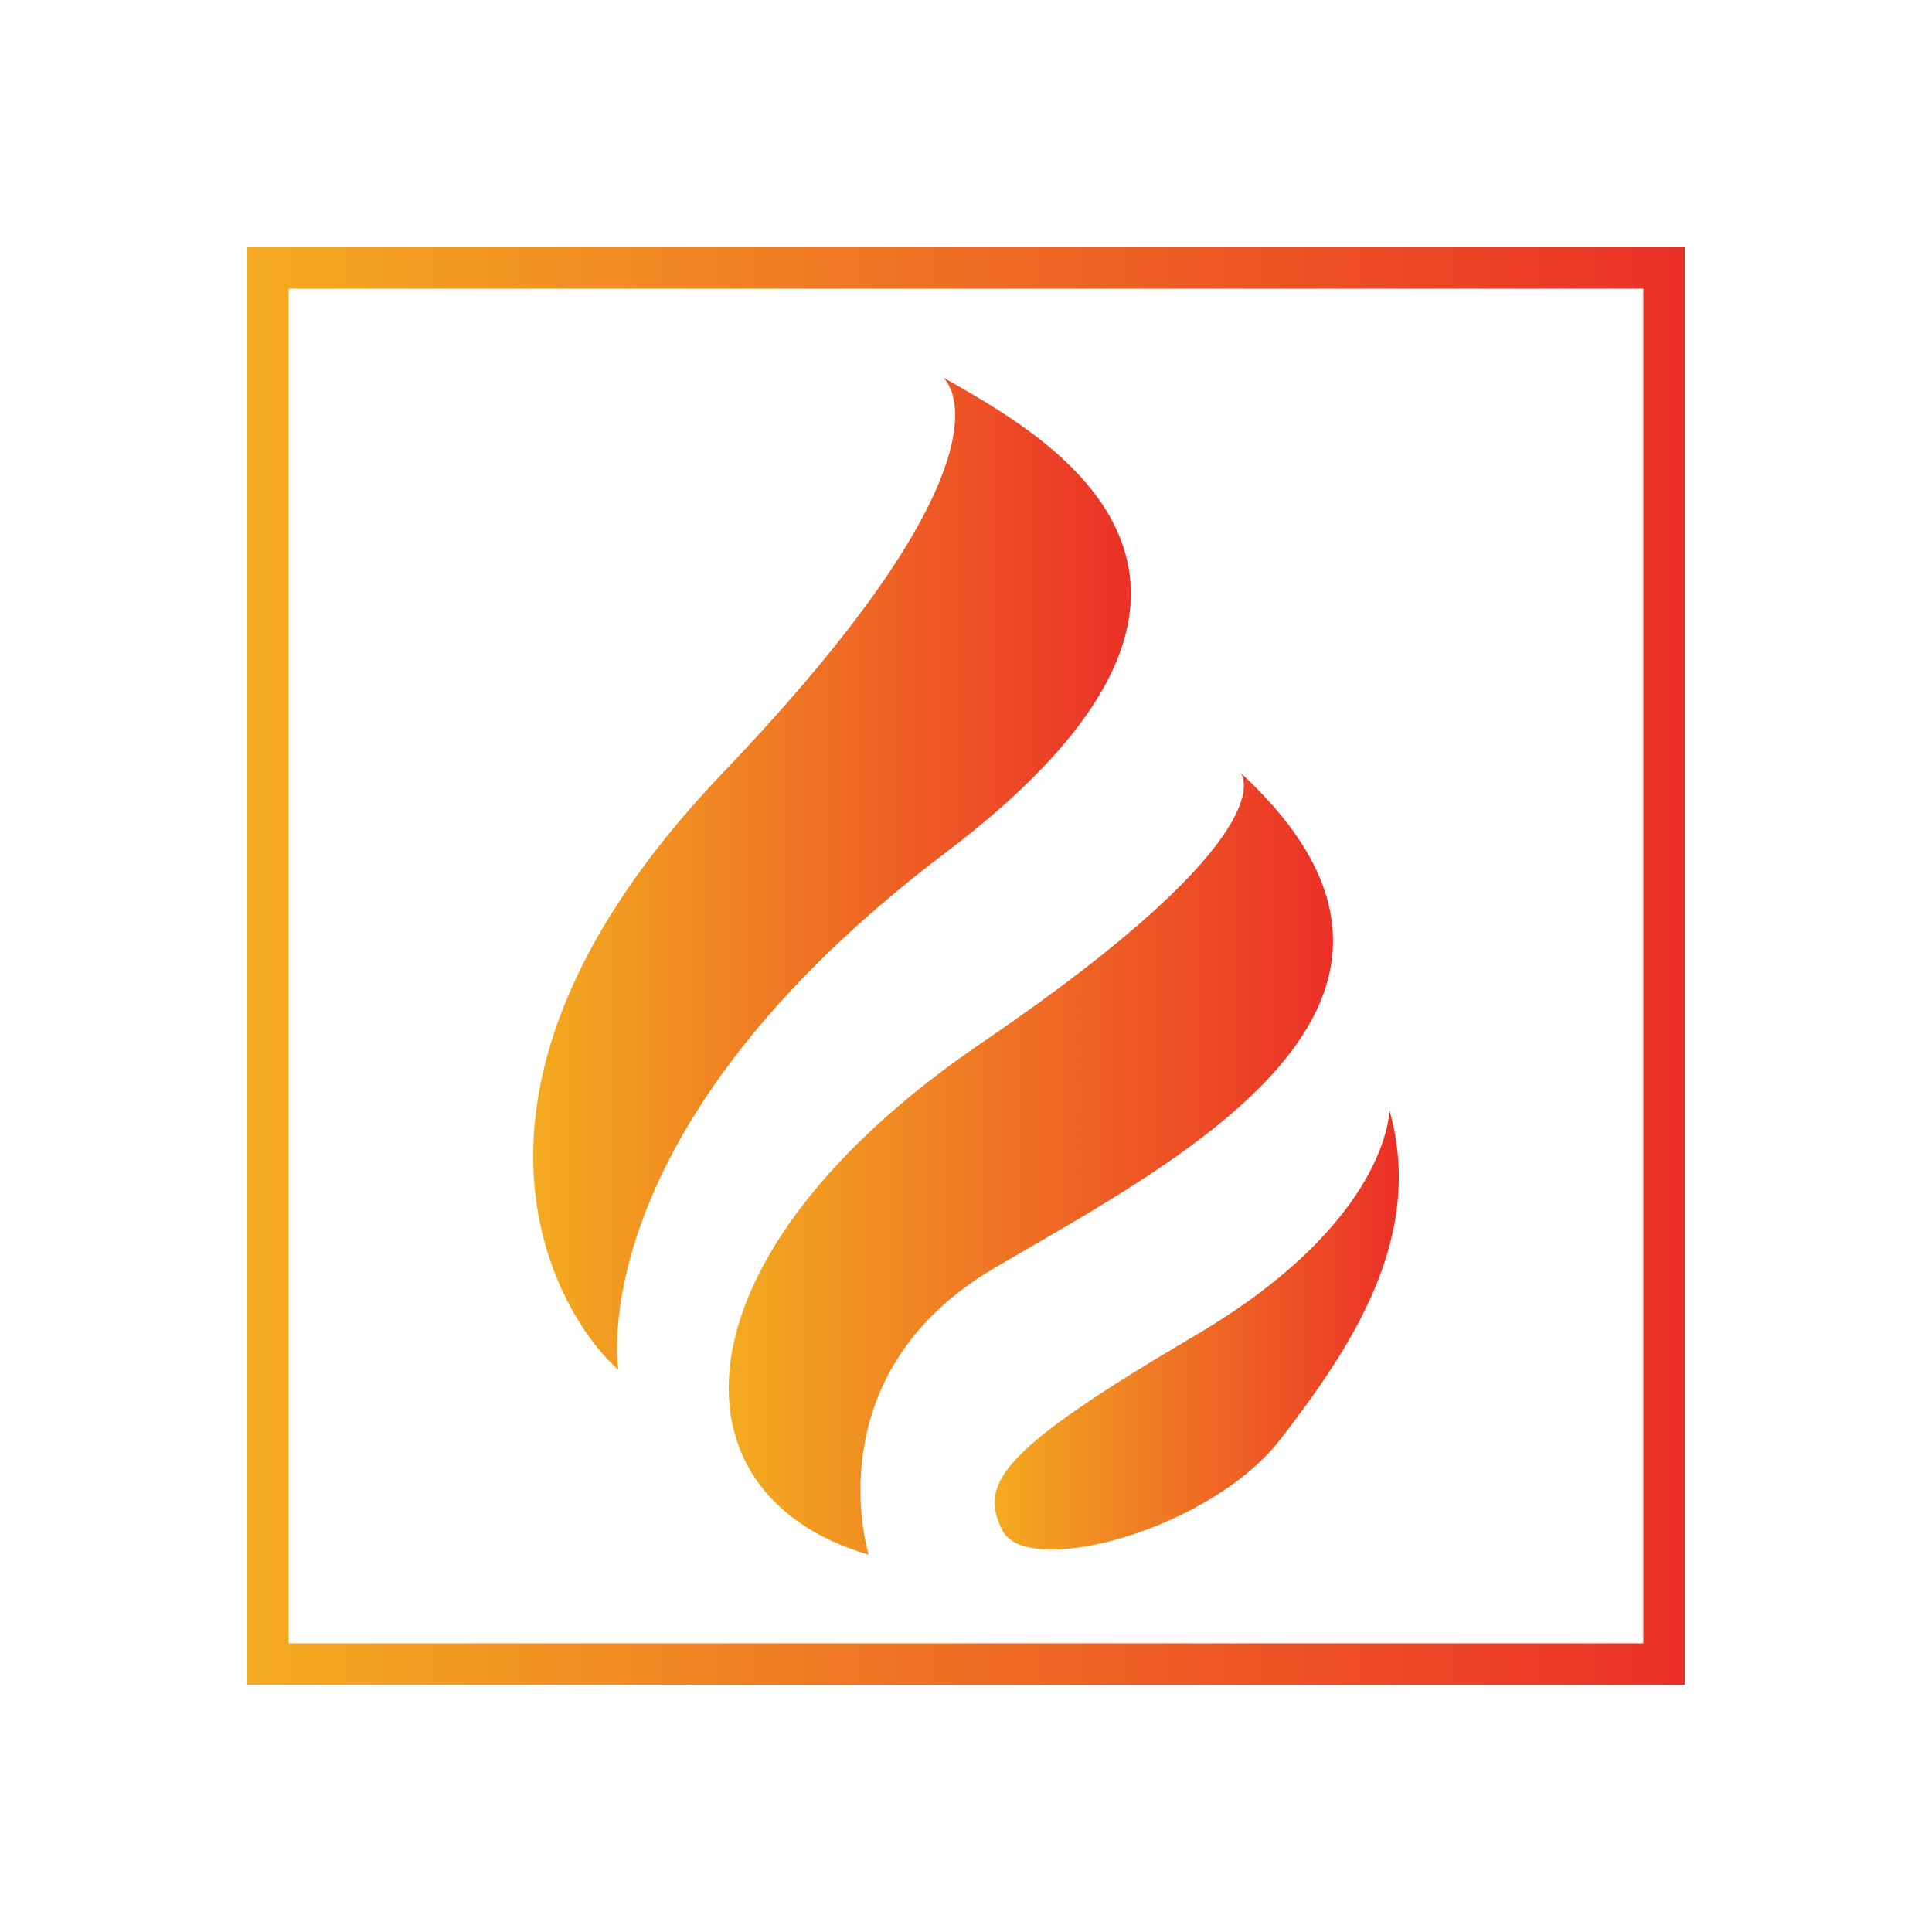 <?xml version="1.0" encoding="utf-8"?>
<!-- Generator: Adobe Illustrator 16.0.3, SVG Export Plug-In . SVG Version: 6.00 Build 0)  -->
<!DOCTYPE svg PUBLIC "-//W3C//DTD SVG 1.1//EN" "http://www.w3.org/Graphics/SVG/1.1/DTD/svg11.dtd">
<svg version="1.1" xmlns="http://www.w3.org/2000/svg" xmlns:xlink="http://www.w3.org/1999/xlink" x="0px" y="0px" width="512px"
	 height="512px" viewBox="0 0 512 512" enable-background="new 0 0 512 512" xml:space="preserve">
<g id="Layer_2">
	<g>
		<linearGradient id="SVGID_1_" gradientUnits="userSpaceOnUse" x1="263.582" y1="352.408" x2="370.7" y2="352.408">
			<stop  offset="0" style="stop-color:#F3AB20"/>
			<stop  offset="1" style="stop-color:#EB3027"/>
		</linearGradient>
		<path fill="url(#SVGID_1_)" d="M368.201,294.166c0,0,0.167,29.334-51.333,59.667s-57.667,39.166-51.167,51.833
			s55.001,0,73.834-24.5S377.701,327.667,368.201,294.166z"/>
		<linearGradient id="SVGID_2_" gradientUnits="userSpaceOnUse" x1="193.106" y1="308.416" x2="353.262" y2="308.416">
			<stop  offset="0" style="stop-color:#F3AB20"/>
			<stop  offset="1" style="stop-color:#EB3027"/>
		</linearGradient>
		<path fill="url(#SVGID_2_)" d="M328.785,204.833c0,0,13.751,15.5-68.583,71.5C177.868,332.333,175.535,396,230.201,412
			c0,0-14.906-47.667,33.381-76C311.868,307.666,394.702,265.666,328.785,204.833z"/>
		<linearGradient id="SVGID_3_" gradientUnits="userSpaceOnUse" x1="141.3" y1="231.5" x2="299.69" y2="231.5">
			<stop  offset="0" style="stop-color:#F3AB20"/>
			<stop  offset="1" style="stop-color:#EB3027"/>
		</linearGradient>
		<path fill="url(#SVGID_3_)" d="M249.868,100c0,0,24,18.666-58.333,104.833C109.201,291,149.534,350.667,163.868,363
			c0,0-10.667-63.333,86.667-137C347.868,152.333,274.868,114.333,249.868,100z"/>
	</g>
</g>
<g id="Layer_4" display="none">
	<linearGradient id="SVGID_4_" gradientUnits="userSpaceOnUse" x1="54" y1="256" x2="458" y2="256">
		<stop  offset="0" style="stop-color:#F3AB20"/>
		<stop  offset="1" style="stop-color:#EB3027"/>
	</linearGradient>
	
		<circle display="inline" fill="none" stroke="url(#SVGID_4_)" stroke-width="11" stroke-miterlimit="10" cx="256" cy="256" r="196.5"/>
</g>
<g id="Layer_5">
	<linearGradient id="SVGID_5_" gradientUnits="userSpaceOnUse" x1="65.5" y1="256" x2="446.5" y2="256">
		<stop  offset="0" style="stop-color:#F3AB20"/>
		<stop  offset="1" style="stop-color:#EB3027"/>
	</linearGradient>
	<rect x="71" y="71" fill="none" stroke="url(#SVGID_5_)" stroke-width="11" stroke-miterlimit="10" width="370" height="370"/>
</g>
</svg>
